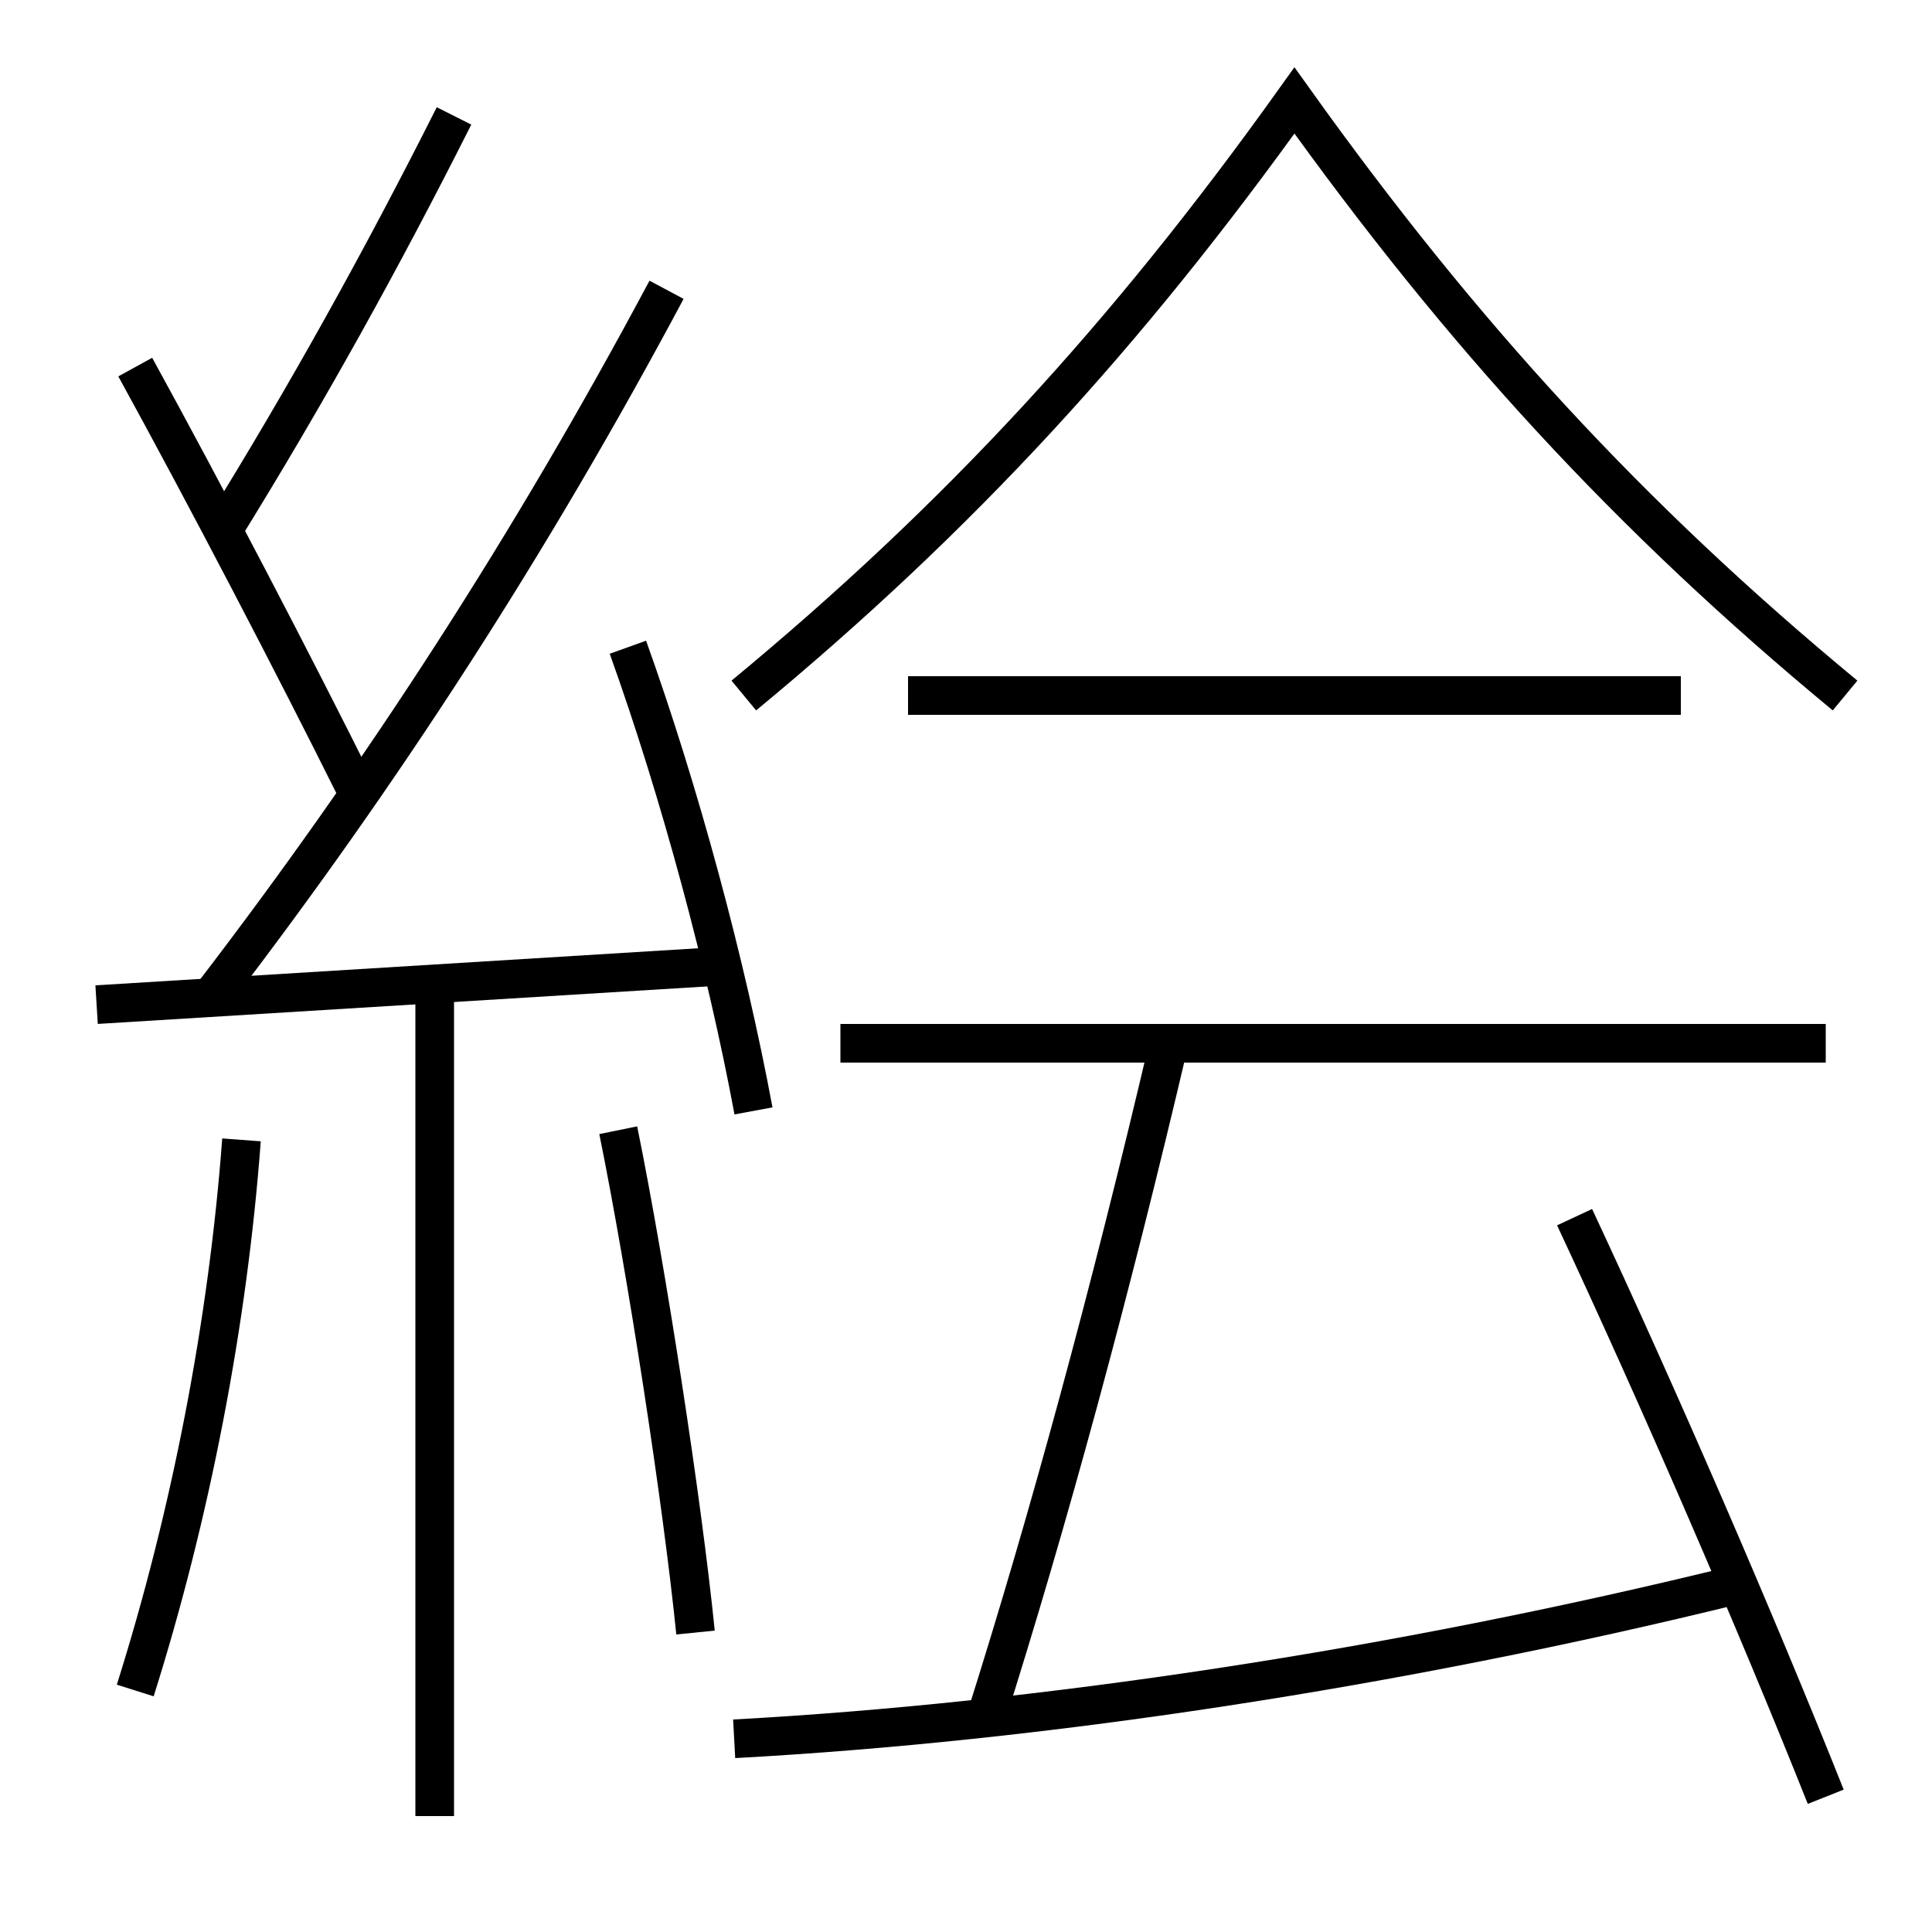 <?xml version='1.0' encoding='utf-8'?>
<svg xmlns="http://www.w3.org/2000/svg" height="100px" version="1.0" viewBox="0 0 100 100" width="100px" x="0px" y="0px">
<line fill="none" stroke="#000000" stroke-width="2" x1="5" x2="37.5" y1="52" y2="50" /><line fill="none" stroke="#000000" stroke-width="2" x1="22.5" x2="22.5" y1="51" y2="94" /><line fill="none" stroke="#000000" stroke-width="2" x1="47" x2="87" y1="36" y2="36" /><line fill="none" stroke="#000000" stroke-width="2" x1="94.5" x2="43.5" y1="54" y2="54" /><path d="M94.5,93 c-3.637,-9.133 -8.668,-20.736 -13,-30" fill="none" stroke="#000000" stroke-width="2" /><path d="M39,57.5 c-1.403,-7.545 -3.801,-16.481 -6.5,-24" fill="none" stroke="#000000" stroke-width="2" /><path d="M7,87.5 c2.879,-9.126 4.795,-19.038 5.5,-28.5" fill="none" stroke="#000000" stroke-width="2" /><path d="M11,51.5 c8.773,-11.431 16.518,-23.412 23.5,-36.5" fill="none" stroke="#000000" stroke-width="2" /><path d="M18.5,41 c-3.258,-6.554 -7.862,-15.377 -11.5,-22" fill="none" stroke="#000000" stroke-width="2" /><path d="M11.5,27.5 c4.367,-7.057 8.246,-14.042 12,-21.5" fill="none" stroke="#000000" stroke-width="2" /><path d="M95.5,36 c-11.157,-9.224 -19.809,-18.646 -28.5,-30.8 c-8.691,12.154 -17.343,21.576 -28.5,30.8" fill="none" stroke="#000000" stroke-width="2" /><path d="M38,90 c15.744,-0.856 34.146,-3.598 52,-8" fill="none" stroke="#000000" stroke-width="2" /><path d="M51,89 c3.236,-10.211 6.461,-22.041 9.5,-35" fill="none" stroke="#000000" stroke-width="2" /><path d="M36,84.5 c-0.682,-6.759 -2.527,-18.755 -4,-26" fill="none" stroke="#000000" stroke-width="2" /></svg>